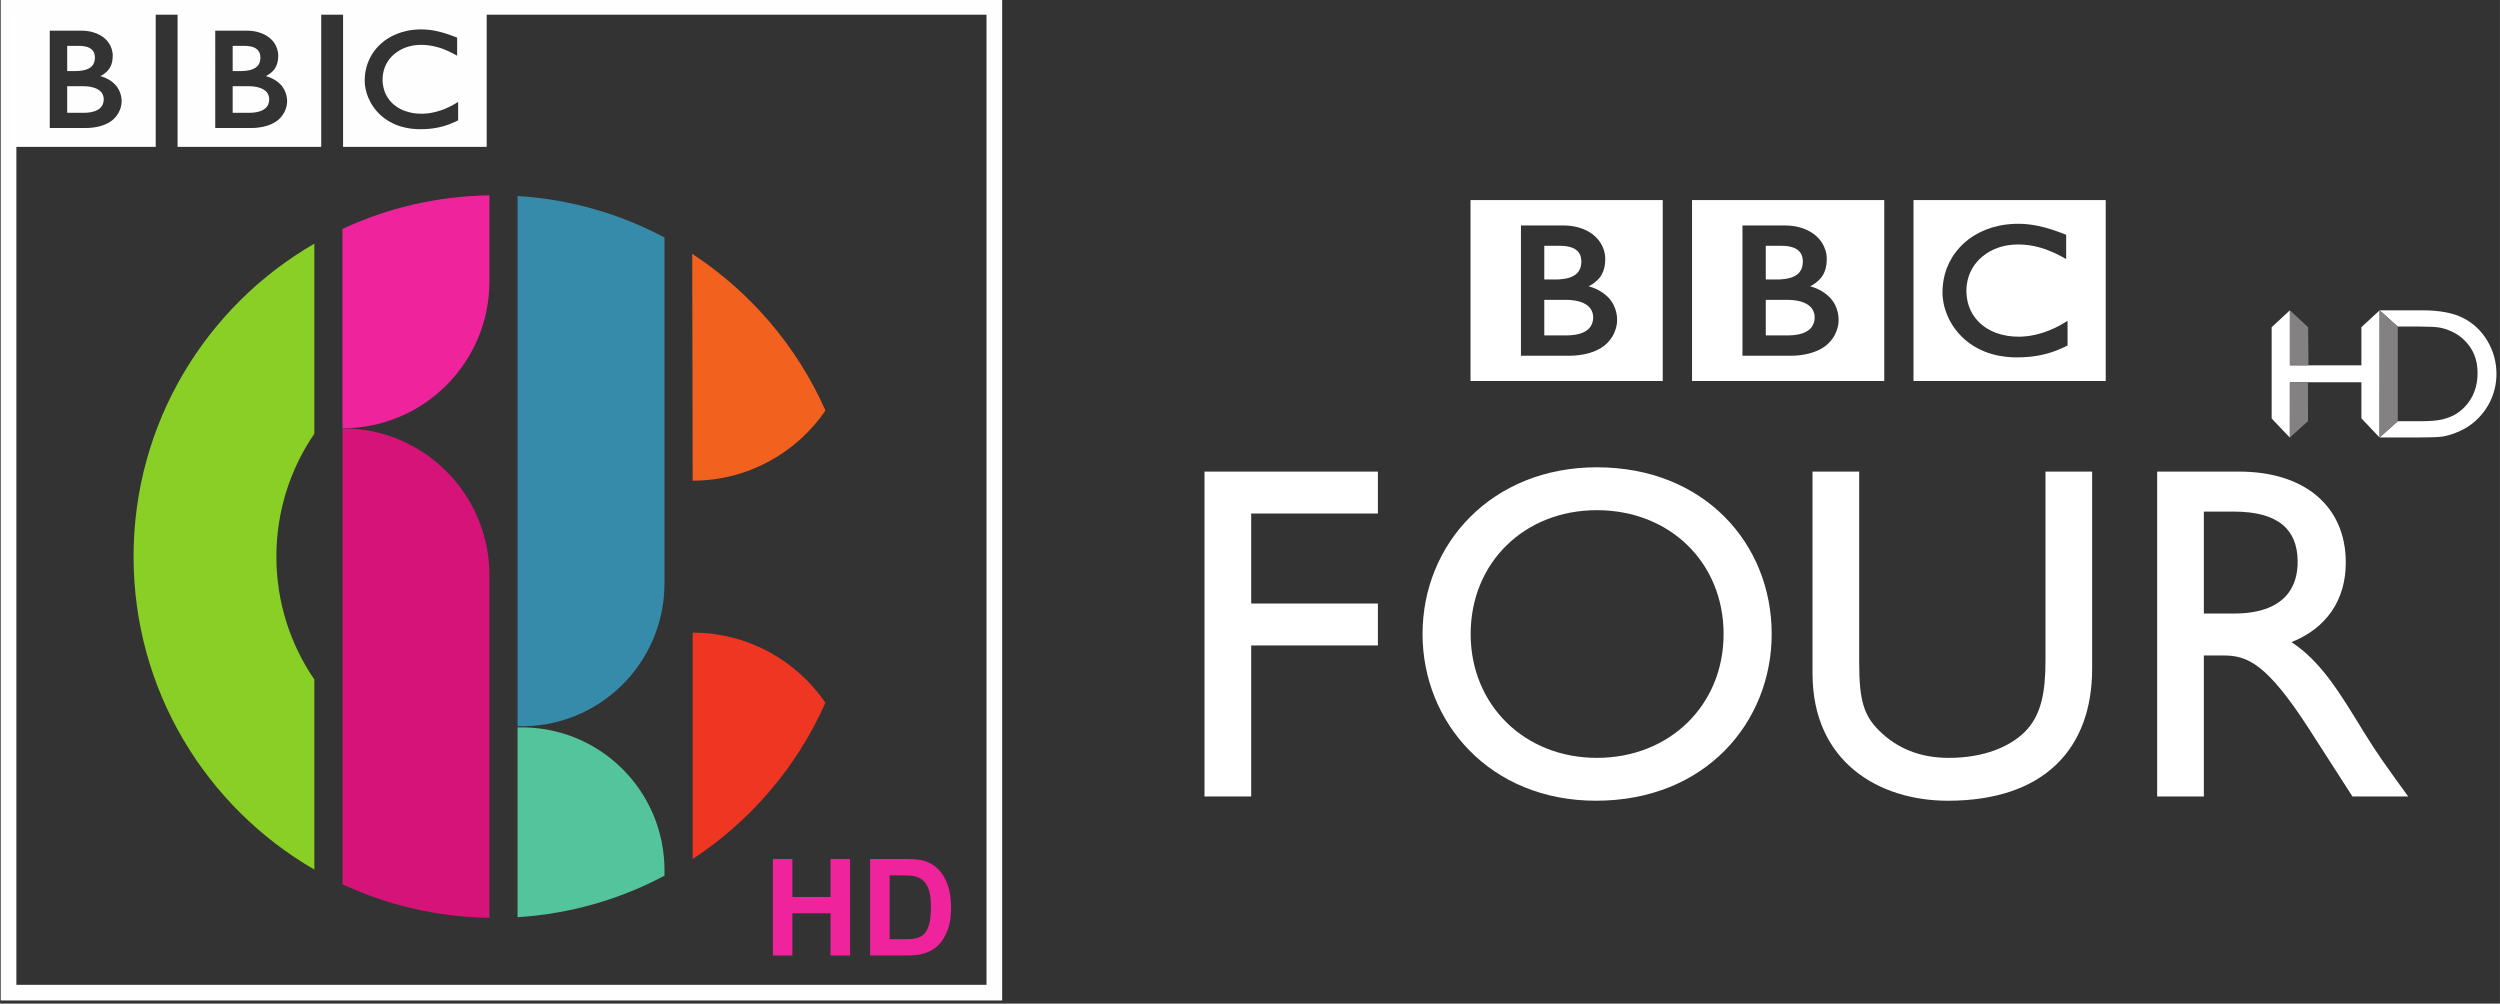 <svg width="498.19" height="200" version="1.1" viewBox="0 0 131.81 52.917" xmlns="http://www.w3.org/2000/svg">
 <rect x="0" y="0" width="131.81" height="52.917" fill="#333333" stroke="none"/>
 <g transform="matrix(.142 0 0 .142 53.689 -2.921)" fill="#fff">
  <g>
   <title>g1</title>
  </g>
  <path d="m133.52 195.68h-64.384v120.62h17.337v-56.069h47.047v-15.565h-47.047v-33.423h47.047v-15.564">
   <title>polyline1</title>
   <title>polyline1</title>
   <title>polyline1</title>
   <title>polyline1</title>
   <title>polyline1</title>
   <title>polyline1</title>
   <title>polyline1</title>
   <title>polyline1</title>
   <title>polyline1</title>
   <title>polyline1</title>
   <title>polyline1</title>
   <title>polyline1</title>
   <title>polyline1</title>
   <title>polyline1</title>
   <title>polyline1</title>
   <title>polyline1</title>
  </path>
  <path d="m167.96 255.99c0-26.535 19.983-45.987 46.868-45.987 27.06 0 47.05 19.452 47.05 45.987 0 26.346-19.99 45.98-47.05 45.98-26.884 1e-3 -46.868-19.634-46.868-45.98m-17.864 0c0 32.716 24.938 61.895 64.376 61.895 40.855 0 65.261-29.354 65.261-61.895 0-33.611-25.109-61.909-64.905-61.909-39.092 1e-3 -64.732 28.48-64.732 61.909z">
   <title>path1</title>
  </path>
  <path d="m398.72 195.68h-17.326v70.208c0 11.327-1.427 20.165-7.607 26.36-5.482 5.482-15.033 9.727-28.298 9.727-10.439 0-19.103-3.356-26.004-10.265-5.481-5.476-7.258-11.139-7.258-24.76v-71.271h-17.326v74.99c0 32.892 24.767 47.219 50.231 47.219 35.905 0 53.588-19.452 53.588-48.987v-73.221">
   <title>path2</title>
  </path>
  <path d="m440.2 210.53h11.139c16.795 0 23.515 6.894 23.689 18.221 0.182 10.083-5.125 19.627-23.689 19.627h-11.139v-37.848m-17.341-14.851v120.62h17.341v-52.35h7.244c8.838 0 16.096 2.824 32.01 27.591l15.914 24.759h20.697c-8.314-11.495-11.313-15.564-16.446-23.878-9.194-15.04-15.914-26.179-26.878-33.43 12.908-5.125 20.159-15.558 20.159-29.534 0-20.865-15.215-33.779-39.625-33.779z">
   <title>path3</title>
  </path>
  <path d="m332.39 94.863h71.376v67.167h-71.376zm44.966 9.348c-0.314-0.056-0.629-0.105-0.972-0.161l-0.377-0.056c-0.546-0.07-1.105-0.133-1.657-0.189-0.385-0.042-0.763-0.063-1.14-0.091-0.686-0.042-1.343-0.056-1.986-0.056-0.294 0-0.461 7e-3 -0.748 7e-3 -0.538 0.014-1.062 0.042-1.587 0.07-0.294 0.014-0.573 0.049-0.867 0.077-0.427 0.035-0.854 0.077-1.259 0.133l-0.35 0.042-0.378 0.056-0.475 0.084c-0.21 0.028-0.406 0.063-0.616 0.098-0.279 0.056-0.559 0.112-0.839 0.175-1.685 0.35-3.258 0.825-4.698 1.392-0.741 0.287-1.462 0.601-2.14 0.937-0.573 0.28-1.112 0.56-1.637 0.867-0.503 0.293-1.007 0.594-1.475 0.902-0.266 0.189-0.524 0.371-0.79 0.552-0.225 0.161-0.441 0.322-0.657 0.482-0.448 0.356-0.882 0.706-1.294 1.063-0.385 0.35-0.762 0.692-1.104 1.035-0.301 0.301-0.595 0.602-0.874 0.916-0.28 0.322-0.573 0.644-0.84 0.979-0.308 0.364-0.587 0.741-0.866 1.125-0.21 0.294-0.42 0.587-0.615 0.881-0.126 0.203-0.252 0.405-0.385 0.615-0.748 1.216-1.405 2.517-1.938 3.901-0.657 1.741-1.146 3.601-1.412 5.587-0.084 0.622-0.14 1.259-0.182 1.902-0.028 0.497-0.049 1-0.049 1.517 0 0.378 0 0.755 0.021 1.133 0.028 0.385 0.07 0.776 0.112 1.161l0.028 0.266c0.049 0.455 0.125 0.902 0.209 1.336 0.028 0.182 0.07 0.342 0.105 0.517 0.077 0.371 0.175 0.728 0.259 1.091 0.126 0.461 0.266 0.916 0.405 1.356 0.182 0.545 0.378 1.077 0.602 1.601 0.343 0.812 0.713 1.608 1.125 2.343 0.231 0.44 0.482 0.867 0.734 1.279 0.203 0.322 0.42 0.636 0.63 0.944 0.279 0.399 0.573 0.791 0.853 1.161 0.308 0.384 0.615 0.755 0.923 1.098 0.378 0.44 0.756 0.839 1.133 1.216l0.196 0.189c0.314 0.293 0.636 0.615 1.021 0.937 0.259 0.224 0.531 0.461 0.832 0.692 0.266 0.209 0.553 0.426 0.854 0.65 0.363 0.259 0.733 0.511 1.14 0.776 0.426 0.272 0.881 0.545 1.35 0.811 0.943 0.531 1.985 1.042 3.125 1.496 0.434 0.175 0.867 0.336 1.328 0.497 0.462 0.154 0.924 0.301 1.406 0.434 0.817 0.238 1.685 0.448 2.594 0.623 0.728 0.14 1.482 0.258 2.272 0.35 0.783 0.098 1.587 0.174 2.426 0.216 0.406 0.014 0.825 0.035 1.245 0.035 0.188 7e-3 0.385 7e-3 0.573 7e-3 1.511 0 2.895-0.049 4.182-0.161l0.251-0.021c0.518-0.042 1.007-0.098 1.482-0.161 0.741-0.091 1.44-0.196 2.112-0.315 0.419-0.077 0.817-0.154 1.216-0.245 0.616-0.126 1.203-0.28 1.763-0.419 0.405-0.105 0.804-0.224 1.182-0.335 0.469-0.147 0.916-0.294 1.321-0.434l0.412-0.14c0.203-0.077 0.469-0.175 0.805-0.3 0.427-0.168 0.943-0.371 1.538-0.623 0.35-0.161 0.728-0.322 1.119-0.503 0.356-0.161 0.72-0.335 1.091-0.518 0.153-0.077 0.308-0.146 0.468-0.224v-9.16c-0.104 0.063-0.217 0.133-0.328 0.196l-0.63 0.377c-0.629 0.385-1.23 0.741-1.831 1.07-0.672 0.364-1.322 0.692-1.958 1-1.14 0.531-2.224 0.979-3.272 1.356-2 0.72-3.832 1.175-5.454 1.454-0.188 0.035-0.378 0.063-0.56 0.098-0.447 0.07-0.874 0.119-1.286 0.168-0.644 0.07-1.23 0.104-1.762 0.133-0.35 0.014-0.672 0.021-0.979 0.021-0.65 0-1.314-0.014-2-0.07-0.79-0.056-1.607-0.14-2.433-0.279-1.314-0.224-2.644-0.553-3.943-1.028-0.196-0.07-0.385-0.147-0.588-0.231-0.111-0.042-0.237-0.098-0.363-0.147-0.21-0.091-0.42-0.182-0.637-0.287-0.454-0.203-0.895-0.434-1.321-0.685-0.217-0.119-0.427-0.245-0.657-0.385-0.21-0.133-0.434-0.279-0.644-0.426-0.266-0.189-0.531-0.377-0.783-0.581-0.251-0.196-0.51-0.405-0.727-0.587l-0.301-0.272-0.147-0.14-0.083-0.091-0.119-0.098c-0.413-0.419-0.79-0.825-1.133-1.238-0.188-0.23-0.371-0.468-0.538-0.699-0.183-0.224-0.336-0.454-0.476-0.685-0.147-0.217-0.273-0.427-0.406-0.643-0.195-0.315-0.356-0.644-0.517-0.965-0.133-0.272-0.259-0.552-0.378-0.818-0.196-0.469-0.363-0.93-0.504-1.371-0.111-0.342-0.202-0.685-0.293-1.014-0.231-0.951-0.364-1.832-0.42-2.573-0.035-0.293-0.056-0.552-0.062-0.797-0.015-0.371-0.028-0.686-0.028-0.944 0-0.161 7e-3 -0.356 0.014-0.58 0.021-0.518 0.057-1.182 0.175-1.937 0.07-0.461 0.161-0.951 0.28-1.468 0.084-0.343 0.175-0.685 0.293-1.049 0.099-0.329 0.21-0.657 0.336-0.993 0.091-0.217 0.196-0.448 0.28-0.678 0.14-0.308 0.293-0.616 0.454-0.937 0.119-0.231 0.252-0.469 0.385-0.707 0.308-0.517 0.643-1.042 1.034-1.559 0.141-0.175 0.28-0.364 0.434-0.545 0.196-0.23 0.406-0.468 0.615-0.706 0.099-0.112 0.21-0.238 0.322-0.343 1.678-1.685 3.565-2.937 5.523-3.832 0.308-0.133 0.615-0.259 0.916-0.378 0.314-0.133 0.622-0.237 0.938-0.342 0.342-0.119 0.691-0.224 1.014-0.315 0.321-0.091 0.657-0.167 0.972-0.245 0.328-0.077 0.65-0.14 0.965-0.196 0.356-0.063 0.721-0.119 1.07-0.161 0.35-0.056 0.699-0.091 1.049-0.119 0.671-0.056 1.328-0.091 1.964-0.091 0.203 0 0.42 0 0.637 7e-3 0.476 0.014 0.937 0.028 1.385 0.056 0.308 0.021 0.629 0.042 0.923 0.07 0.573 0.049 1.133 0.126 1.664 0.203 0.476 0.07 0.937 0.154 1.356 0.238 0.657 0.133 1.259 0.279 1.797 0.419 0.35 0.084 0.671 0.188 0.965 0.272 0.454 0.14 0.825 0.252 1.126 0.35 0.503 0.182 0.783 0.28 0.783 0.28 0.447 0.168 0.895 0.343 1.321 0.518 0.58 0.23 1.14 0.482 1.671 0.72 0.44 0.203 0.867 0.413 1.259 0.601 0.329 0.161 0.637 0.322 0.923 0.469 0.504 0.259 0.93 0.496 1.272 0.685l0.931 0.51v-8.999s-0.566-0.231-1.531-0.595c-0.42-0.161-0.931-0.356-1.511-0.559-0.314-0.112-0.65-0.238-1.007-0.356-0.294-0.098-0.588-0.196-0.881-0.294-0.35-0.119-0.699-0.23-1.07-0.335-0.272-0.084-0.538-0.168-0.817-0.245l-0.238-0.07c-0.266-0.077-0.545-0.154-0.811-0.224-0.336-0.084-0.657-0.175-0.993-0.259-0.224-0.049-0.44-0.098-0.657-0.161-0.35-0.077-0.714-0.154-1.077-0.231-0.365-0.073-0.75-0.143-1.128-0.206z">
   <title>path4</title>
  </path>
  <path d="m277.54 131.9v13.201h8.569s0.175-7e-3 0.454-0.014c0.28-7e-3 0.692-0.028 1.188-0.07 0.938-0.091 2.161-0.252 3.343-0.665 1.077-0.356 2.126-0.902 2.923-1.699 0.308-0.308 0.56-0.629 0.769-0.951 0.672-1.062 0.847-2.14 0.882-2.755 0.021-0.259 0.014-0.413 0.014-0.413s7e-3 -0.119 0-0.322c-7e-3 -0.258-0.035-0.755-0.168-1.279-0.168-0.622-0.469-1.356-1.007-2.014-0.098-0.133-0.21-0.259-0.329-0.371-0.244-0.238-0.496-0.469-0.762-0.678-0.476-0.343-1.014-0.636-1.594-0.895-0.77-0.329-1.637-0.581-2.588-0.755-0.475-0.091-0.992-0.167-1.523-0.209-0.322-0.035-0.644-0.056-0.986-0.077-0.287-0.014-0.595-0.028-0.902-0.028-3.042 1e-3 -8.283-6e-3 -8.283-6e-3">
   <title>path5</title>
  </path>
  <path d="m277.54 111.84v12.502h4.143s0.28 0 0.644-7e-3c0.293-7e-3 0.629-0.028 0.937-0.042 0.853-0.063 2.041-0.182 3.216-0.511 0.231-0.07 0.462-0.14 0.686-0.217 0.937-0.335 1.818-0.818 2.51-1.496 0.553-0.539 0.909-1.14 1.147-1.72 0.301-0.713 0.398-1.405 0.44-1.888 0.042-0.44 0.042-0.713 0.042-0.713s0-0.203-0.015-0.524c-0.027-0.545-0.14-1.434-0.573-2.286-0.202-0.413-0.489-0.804-0.881-1.189-0.461-0.461-1.027-0.811-1.636-1.083-1.168-0.511-2.504-0.713-3.629-0.791-0.489-0.035-0.944-0.035-1.321-0.035h-5.71">
   <title>path6</title>
  </path>
  <path d="m250.16 94.863h71.372v67.167h-71.372zm18.721 9.418v48.372h18.208s8.88 0.245 13.789-4.657c3.992-3.993 3.698-8.607 3.698-8.607s0.294-4.817-3.405-8.523c-3.146-3.139-7.159-3.979-7.159-3.979s1.804-0.86 3.202-2.251c0.657-0.657 2.979-2.755 2.979-7.845 0-5.132-3.426-8.09-3.426-8.09s-3.741-4.419-12.181-4.419h-15.705z">
   <title>path7</title>
  </path>
  <path d="m195.3 131.9v13.201h8.565s0.178-7e-3 0.458-0.014c0.287-7e-3 0.692-0.028 1.188-0.07 0.937-0.091 2.154-0.252 3.342-0.665 1.073-0.356 2.125-0.902 2.923-1.699 0.314-0.308 0.562-0.629 0.772-0.951 0.671-1.062 0.846-2.14 0.881-2.755 0.014-0.259 0.014-0.413 0.014-0.413s7e-3 -0.119 0-0.322c-7e-3 -0.258-0.042-0.755-0.171-1.279-0.164-0.622-0.465-1.356-1.003-2.014-0.101-0.133-0.213-0.259-0.335-0.371-0.238-0.238-0.49-0.469-0.766-0.678-0.476-0.343-1.003-0.636-1.591-0.895-0.766-0.329-1.633-0.581-2.577-0.755-0.489-0.091-0.996-0.167-1.528-0.209-0.321-0.035-0.643-0.056-0.986-0.077-0.293-0.014-0.601-0.028-0.902-0.028-3.043 1e-3 -8.284-6e-3 -8.284-6e-3">
   <title>path8</title>
  </path>
  <path d="m195.3 111.84v12.502h4.146s0.28 0 0.644-7e-3c0.287-7e-3 0.633-0.028 0.934-0.042 0.856-0.063 2.038-0.182 3.22-0.511 0.231-0.07 0.458-0.14 0.688-0.217 0.923-0.335 1.811-0.818 2.507-1.496 0.542-0.539 0.909-1.14 1.15-1.72 0.287-0.713 0.395-1.405 0.437-1.888 0.039-0.44 0.039-0.713 0.039-0.713s7e-3 -0.203-0.011-0.524c-0.028-0.545-0.143-1.434-0.57-2.286-0.21-0.413-0.497-0.804-0.881-1.189-0.465-0.461-1.032-0.811-1.64-1.083-1.168-0.511-2.507-0.713-3.633-0.791-0.486-0.035-0.937-0.035-1.314-0.035h-5.716">
   <title>path9</title>
  </path>
  <path d="m167.91 94.863h71.369v67.167h-71.369zm18.722 9.418v48.372h18.214s8.88 0.245 13.785-4.657c3.986-3.993 3.699-8.607 3.699-8.607s0.294-4.817-3.405-8.523c-3.143-3.139-7.167-3.979-7.167-3.979s1.818-0.86 3.213-2.251c0.65-0.657 2.972-2.755 2.972-7.845 0-5.132-3.416-8.09-3.416-8.09s-3.737-4.419-12.194-4.419h-15.701z">
   <title>path10</title>
  </path>
 </g>
 <g transform="matrix(.215 0 0 .215 25.845 .589)">
  <path d="m458.88 77.489 4.473-4.13-0.028 31.192-4.445-4.704v-8.848h-17.542v13.587l-4.466-4.697v-22.386l4.466-4.144v13.496h17.542z" fill="#fff"/>
  <path d="m463.33 104.54 4.473-3.983h5.684c2.233 0 3.969-0.147 5.208-0.434 1.246-0.315 2.268-0.7 3.094-1.162 0.833-0.483 1.582-1.071 2.275-1.75 2.205-2.233 3.304-5.061 3.304-8.477 0-3.353-1.134-6.083-3.395-8.19-0.833-0.791-1.792-1.449-2.884-1.953-1.071-0.511-2.093-0.84-3.066-1.001-0.959-0.161-2.513-0.245-4.669-0.245h-5.579l-4.431-3.983h10.486c4.242 0 7.609 0.644 10.073 1.918 2.478 1.274 4.445 3.143 5.908 5.621 1.449 2.471 2.191 5.166 2.191 8.092 0 2.079-0.413 4.074-1.211 5.985-0.812 1.904-1.96 3.584-3.444 5.033-1.512 1.491-3.283 2.611-5.292 3.367-1.176 0.462-2.268 0.777-3.241 0.938-0.98 0.154-2.863 0.224-5.642 0.224h-9.842 9.842c2.779 0 4.662-0.07 5.642-0.224 0.973-0.161 2.065-0.476 3.241-0.938 2.009-0.756 3.78-1.876 5.292-3.367 1.484-1.449 2.632-3.129 3.444-5.033 0.798-1.911 1.211-3.906 1.211-5.985 0-2.926-0.742-5.621-2.191-8.092-1.463-2.478-3.43-4.347-5.908-5.621-2.464-1.274-5.831-1.918-10.073-1.918h-10.486l4.431 3.983h5.579c2.156 0 3.71 0.084 4.669 0.245 0.973 0.161 1.995 0.49 3.066 1.001 1.092 0.504 2.051 1.162 2.884 1.953 2.261 2.107 3.395 4.837 3.395 8.19 0 3.416-1.099 6.244-3.304 8.477-0.693 0.679-1.442 1.267-2.275 1.75-0.826 0.462-1.848 0.847-3.094 1.162-1.239 0.287-2.975 0.434-5.208 0.434h-5.684z" fill="#fff"/>
  <path d="m463.33 104.54 4.473-3.983h5.684c2.233 0 3.969-0.147 5.208-0.434 1.246-0.315 2.268-0.7 3.094-1.162 0.833-0.483 1.582-1.071 2.275-1.75 2.205-2.233 3.304-5.061 3.304-8.477 0-3.353-1.134-6.083-3.395-8.19-0.833-0.791-1.792-1.449-2.884-1.953-1.071-0.511-2.093-0.84-3.066-1.001-0.959-0.161-2.513-0.245-4.669-0.245h-5.579l-4.431-3.983h10.486c4.242 0 7.609 0.644 10.073 1.918 2.478 1.274 4.445 3.143 5.908 5.621 1.449 2.471 2.191 5.166 2.191 8.092 0 2.079-0.413 4.074-1.211 5.985-0.812 1.904-1.96 3.584-3.444 5.033-1.512 1.491-3.283 2.611-5.292 3.367-1.176 0.462-2.268 0.777-3.241 0.938-0.98 0.154-2.863 0.224-5.642 0.224z" fill="#fff"/>
  <path d="m467.8 77.37-4.466-4.011v31.178l4.466-3.983v-13.699z" fill="#838181"/>
  <path d="m441.33 90.999-0.014 13.566 4.473-4.025-0.014-9.541z" fill="#838181"/>
  <path d="m445.9 86.855-0.084-9.352-4.473-4.144v13.496z" fill="#838181"/>
 </g>
 <g transform="matrix(.088 0 0 .088 17.007 -22.409)">
  <g fill="#fff">
   <path d="m-192.84 254.08v600h600v-600h-600zm9.369 9.367h581.26v581.26h-581.26z" color="#000000" color-rendering="auto" image-rendering="auto" opacity=".996" shape-rendering="auto" solid-color="#000000" style="isolation:auto;mix-blend-mode:normal;text-decoration-color:#000000;text-decoration-line:none;text-decoration-style:solid;text-indent:0;text-transform:none;white-space:normal"/>
   <path transform="translate(-192.84,254.08)" d="m205.11 7.57v80.977h86.05v-80.977l-86.05 3e-4zm46.81 10.612c0.78 0 1.57 0.025 2.39 0.078 0.47 0.026 0.92 0.053 1.39 0.105 0.66 0.053 1.34 0.132 2 0.211l0.44 0.078c0.42 0.053 0.79 0.131 1.18 0.184 0.45 0.105 0.92 0.185 1.34 0.264 0.45 0.105 0.9 0.182 1.32 0.287 0.26 0.052 0.52 0.133 0.78 0.185 0.4 0.105 0.82 0.21 1.19 0.315 0.34 0.078 0.65 0.183 1 0.261l0.28 0.08c0.34 0.106 0.66 0.21 0.98 0.315 0.44 0.105 0.86 0.263 1.28 0.394 0.37 0.106 0.74 0.236 1.08 0.368 0.42 0.131 0.84 0.288 1.21 0.42 0.68 0.236 1.31 0.474 1.81 0.658 1.18 0.446 1.87 0.734 1.87 0.734v10.848l-1.14-0.631c-0.42-0.21-0.92-0.499-1.52-0.815-0.37-0.183-0.73-0.366-1.13-0.576-0.47-0.21-0.97-0.474-1.52-0.711-0.63-0.289-1.31-0.602-2-0.865-0.52-0.21-1.05-0.421-1.6-0.631 0 0-0.34-0.131-0.94-0.342-0.37-0.105-0.82-0.262-1.37-0.419-0.34-0.105-0.74-0.21-1.16-0.315-0.65-0.184-1.36-0.369-2.15-0.5-0.53-0.131-1.08-0.21-1.65-0.289-0.63-0.105-1.32-0.183-2-0.262-0.37-0.026-0.74-0.054-1.1-0.08-0.56-0.026-1.11-0.052-1.69-0.078h-0.76c-0.79 0-1.57 0.053-2.39 0.106-0.39 0.052-0.81 0.078-1.26 0.13-0.42 0.079-0.84 0.133-1.26 0.211l-1.18 0.237c-0.37 0.105-0.76 0.184-1.16 0.289-0.39 0.131-0.81 0.235-1.23 0.392-0.37 0.132-0.74 0.264-1.13 0.395l-1.1 0.473c-2.37 1.076-4.63 2.599-6.67 4.595-0.14 0.158-0.27 0.29-0.4 0.448-0.24 0.262-0.5 0.55-0.74 0.839-0.18 0.21-0.34 0.448-0.52 0.659-0.45 0.63-0.87 1.26-1.23 1.89-0.16 0.289-0.32 0.551-0.48 0.84-0.18 0.394-0.37 0.761-0.52 1.129-0.13 0.263-0.24 0.552-0.34 0.814-0.16 0.394-0.32 0.815-0.42 1.209-0.14 0.421-0.24 0.84-0.34 1.26-0.16 0.604-0.27 1.208-0.35 1.76-0.13 0.893-0.18 1.707-0.21 2.338 0 0.262-0.02 0.499-0.02 0.709 0 0.315 0.02 0.684 0.02 1.131 0.03 0.289 0.06 0.603 0.08 0.97 0.08 0.893 0.24 1.944 0.53 3.1 0.1 0.394 0.21 0.815 0.34 1.209 0.18 0.552 0.39 1.103 0.6 1.654 0.16 0.315 0.32 0.657 0.48 0.998 0.18 0.368 0.39 0.763 0.6 1.157 0.16 0.262 0.31 0.524 0.5 0.787 0.18 0.262 0.37 0.525 0.58 0.814 0.18 0.289 0.42 0.551 0.63 0.84 0.42 0.499 0.89 0.999 1.36 1.498l0.16 0.131 0.11 0.105 0.18 0.159 0.34 0.314c0.26 0.236 0.58 0.474 0.89 0.736 0.29 0.237 0.61 0.472 0.95 0.682 0.24 0.184 0.53 0.341 0.79 0.525 0.26 0.158 0.5 0.316 0.76 0.448 0.52 0.315 1.05 0.577 1.6 0.839 0.26 0.105 0.5 0.237 0.76 0.342 0.16 0.053 0.32 0.131 0.45 0.184 0.24 0.079 0.47 0.185 0.71 0.263 1.55 0.578 3.18 0.972 4.75 1.235 1 0.184 1.97 0.287 2.94 0.34 0.82 0.052 1.63 0.08 2.4 0.08 0.36 0 0.76-1e-3 1.18-0.028 0.65-0.026 1.36-0.077 2.12-0.156 0.5-0.052 1.03-0.105 1.55-0.183 0.24-0.053 0.45-0.081 0.69-0.133 1.94-0.342 4.17-0.892 6.56-1.733 1.29-0.472 2.58-0.999 3.94-1.656 0.79-0.368 1.58-0.76 2.37-1.207 0.73-0.394 1.47-0.814 2.23-1.287l0.73-0.447c0.14-0.079 0.29-0.158 0.4-0.237v11.032c-0.19 0.105-0.37 0.184-0.55 0.289-0.45 0.21-0.9 0.421-1.32 0.605-0.47 0.237-0.92 0.42-1.36 0.604-0.71 0.315-1.34 0.551-1.84 0.761-0.39 0.158-0.74 0.263-0.97 0.368l-0.5 0.158c-0.5 0.184-1.03 0.368-1.58 0.525-0.47 0.132-0.94 0.263-1.44 0.395-0.68 0.184-1.37 0.367-2.13 0.525-0.47 0.105-0.97 0.208-1.47 0.287-0.81 0.132-1.65 0.29-2.52 0.395-0.58 0.052-1.18 0.131-1.81 0.183l-0.29 0.028c-1.55 0.131-3.23 0.183-5.05 0.183h-0.7c-0.5 0-1-0.026-1.48-0.052-1.02-0.053-1.99-0.132-2.94-0.237-0.94-0.131-1.86-0.263-2.73-0.447-1.1-0.21-2.15-0.446-3.13-0.734-0.57-0.184-1.15-0.342-1.68-0.526-0.57-0.184-1.1-0.393-1.62-0.603-1.37-0.552-2.63-1.182-3.76-1.813-0.58-0.315-1.1-0.631-1.63-0.972-0.5-0.316-0.94-0.631-1.36-0.946-0.37-0.262-0.71-0.526-1.06-0.789-0.36-0.263-0.68-0.55-0.99-0.812-0.45-0.394-0.87-0.79-1.24-1.131l-0.23-0.237c-0.45-0.446-0.92-0.918-1.37-1.443l-1.1-1.34c-0.34-0.446-0.69-0.92-1.03-1.392-0.26-0.394-0.52-0.763-0.76-1.157-0.29-0.499-0.6-0.998-0.89-1.523-0.48-0.893-0.92-1.864-1.34-2.836-0.29-0.63-0.5-1.261-0.74-1.918-0.18-0.551-0.34-1.103-0.47-1.654-0.13-0.42-0.24-0.866-0.32-1.313-0.05-0.184-0.1-0.395-0.13-0.605-0.1-0.552-0.18-1.076-0.26-1.627l-0.03-0.317c-0.07-0.472-0.1-0.919-0.13-1.392-0.02-0.447-0.02-0.919-0.02-1.365 0-0.631 0.02-1.234 0.05-1.838 0.05-0.788 0.13-1.55 0.21-2.285 0.31-2.391 0.92-4.65 1.71-6.725 0.65-1.681 1.44-3.256 2.33-4.727 0.16-0.236 0.32-0.5 0.48-0.736 0.23-0.368 0.47-0.709 0.71-1.051 0.34-0.472 0.71-0.918 1.05-1.365l1.02-1.182c0.34-0.367 0.71-0.735 1.05-1.103 0.42-0.42 0.89-0.84 1.34-1.234 0.5-0.447 1.03-0.867 1.55-1.288 0.26-0.21 0.55-0.393 0.81-0.603 0.32-0.21 0.64-0.422 0.95-0.658 0.58-0.368 1.16-0.735 1.76-1.076 0.63-0.368 1.31-0.71 2-1.051 0.81-0.394 1.68-0.788 2.57-1.129 1.74-0.683 3.62-1.262 5.67-1.682 0.32-0.079 0.66-0.13 1-0.209 0.24-0.052 0.5-0.08 0.74-0.133l0.58-0.078 0.47-0.078 0.42-0.053c0.47-0.052 1-0.105 1.5-0.158 0.34-0.026 0.7-0.078 1.05-0.078 0.63-0.052 1.26-0.08 1.91-0.08 0.34 0 0.55-0.025 0.9-0.025z" opacity=".996"/>
   <path transform="translate(-192.84,254.08)" d="m105.96 7.57v80.977h86.05v-80.977l-86.05 3e-4zm22.56 11.373h18.94c10.19 0 14.71 5.33 14.71 5.33s4.09 3.55 4.09 9.748c0 6.147-2.78 8.666-3.57 9.454-1.68 1.681-3.86 2.705-3.86 2.705s4.84 1.026 8.62 4.808c4.46 4.465 4.12 10.268 4.12 10.268s0.34 5.568-4.46 10.375c-5.91 5.91-16.63 5.621-16.63 5.621h-21.96zm10.45 9.094v15.102h5.02s0.31-1e-3 0.76-0.028c0.34 0 0.76-0.026 1.13-0.052 1.03-0.079 2.44-0.236 3.89-0.604 0.26-0.105 0.55-0.184 0.81-0.289 1.13-0.394 2.18-0.969 3.02-1.783 0.66-0.657 1.11-1.369 1.39-2.078 0.35-0.867 0.48-1.706 0.53-2.284 0.05-0.525 0.05-0.841 0.05-0.841s0-0.263-0.03-0.657c-0.02-0.656-0.15-1.705-0.68-2.755-0.23-0.473-0.6-0.946-1.05-1.418-0.58-0.552-1.26-0.973-1.97-1.315-1.41-0.604-3.02-0.84-4.38-0.945-0.61-0.053-1.13-0.053-1.61-0.053zm0 24.195v15.916h10.32s0.21 1e-3 0.56-0.025c0.34 0 0.84-0.025 1.44-0.078 1.13-0.105 2.6-0.318 4.02-0.791 1.31-0.447 2.57-1.101 3.52-2.072 0.39-0.368 0.68-0.735 0.95-1.129 0.81-1.287 0.99-2.577 1.04-3.313 0.03-0.315 0.03-0.496 0.03-0.496v-0.394c0-0.316-0.05-0.921-0.21-1.551-0.18-0.762-0.55-1.629-1.21-2.444-0.13-0.131-0.26-0.287-0.39-0.445-0.29-0.289-0.6-0.551-0.94-0.787-0.56-0.42-1.22-0.791-1.92-1.08-0.92-0.394-1.95-0.708-3.1-0.918-0.58-0.105-1.21-0.209-1.84-0.262-0.39-0.052-0.79-0.079-1.18-0.105-0.37 0-0.74-0.026-1.11-0.026z" opacity=".996"/>
   <path transform="translate(-192.84,254.08)" d="m6.807 7.57v80.977h86.047v-80.977l-86.047 3e-4zm22.562 11.373h18.94c10.191 0 14.707 5.33 14.707 5.33s4.095 3.55 4.095 9.748c0 6.147-2.782 8.666-3.57 9.454-1.681 1.681-3.889 2.705-3.889 2.705s4.861 1.026 8.643 4.808c4.465 4.465 4.123 10.268 4.123 10.268s0.342 5.568-4.465 10.375c-5.91 5.91-16.627 5.621-16.627 5.621h-21.957zm10.455 9.094v15.102h5.02s0.313-1e-3 0.76-0.028c0.341 0 0.763-0.026 1.13-0.052 1.025-0.079 2.443-0.236 3.862-0.604 0.289-0.105 0.575-0.184 0.838-0.289 1.129-0.394 2.181-0.969 3.021-1.783 0.657-0.657 1.102-1.369 1.391-2.078 0.341-0.867 0.475-1.706 0.527-2.284 0.053-0.525 0.053-0.841 0.053-0.841s-1e-3 -0.263-0.028-0.657c-0.026-0.656-0.158-1.705-0.683-2.755-0.263-0.473-0.602-0.946-1.049-1.418-0.578-0.552-1.262-0.973-1.971-1.315-1.418-0.604-3.047-0.84-4.386-0.945-0.605-0.053-1.129-0.053-1.602-0.053zm0 24.195v15.916h10.322s0.212 1e-3 0.553-0.025c0.368 0 0.841-0.025 1.446-0.078 1.129-0.105 2.601-0.318 4.019-0.791 1.313-0.447 2.571-1.101 3.543-2.072 0.368-0.368 0.657-0.735 0.92-1.129 0.814-1.287 0.998-2.577 1.051-3.313 0.026-0.315 0.027-0.496 0.027-0.496v-0.394c0-0.316-0.053-0.921-0.211-1.551-0.21-0.762-0.55-1.629-1.207-2.444-0.131-0.131-0.263-0.287-0.394-0.445-0.289-0.289-0.604-0.551-0.946-0.787-0.551-0.42-1.207-0.791-1.89-1.08-0.946-0.394-1.97-0.708-3.125-0.918-0.578-0.105-1.21-0.209-1.84-0.262-0.394-0.052-0.79-0.079-1.184-0.105-0.368 0-0.736-0.026-1.103-0.026z" opacity=".996"/>
  </g>
  <path d="m301.29 500.63c-17.02-38.479-44.94-71.075-79.821-93.873l0.263 135.9c33.042-0.026 62.197-16.679 79.558-42.025" fill="#f3611f"/>
  <path d="m221.74 633.7v135.61c34.749-22.772 62.538-55.263 79.532-93.61-17.388-25.346-46.49-41.972-79.532-41.999" fill="#ef3623"/>
  <path d="m116.83 689.76s0 0.026 0.026 0.026c48.381 1.234 87.99-37.35 87.99-85.783v-207.05c-26.53-14.13-56.35-22.9-88.02-24.87v317.68z" fill="#378baa"/>
  <path d="m116.84 690.46s-0.026 0-0.026 0.026v113.7c31.676-1.97 61.488-10.743 88.016-24.873l0.026-3.099c0-48.407-39.608-87.018-88.016-85.757" fill="#53c49b"/>
  <path d="m11.916 511.26h0.026c48.618-0.026 88.016-39.425 88.016-88.042v-51.533c-31.414 0.473-61.225 7.617-88.042 20.119v119.46z" fill="#ef249c"/>
  <path d="m11.916 784.46c26.817 12.502 56.628 19.647 88.042 20.119v-205.27c0-48.618-39.398-88.042-88.016-88.042h-0.026v273.19z" fill="#d51378"/>
  <path d="m-113.26 588.14c0 80.136 43.575 150.08 108.32 187.51v-113.86c-14.341-20.986-22.746-46.332-22.746-73.649 0-27.316 8.405-52.662 22.746-73.649v-113.86c-64.741 37.42-108.32 107.37-108.32 187.51" fill="#89cf25"/>
  <path d="m269.81 827.14v-57.837h11.662v22.772h22.877v-22.772h11.688v57.837h-11.688v-25.294h-22.877v25.294z" fill="#ef249c"/>
  <path d="m339.74 779.09v38.295h8.72c3.257 0 5.621-0.184 7.065-0.552 1.891-0.473 3.467-1.261 4.702-2.39 1.261-1.129 2.259-2.994 3.073-5.595 0.788-2.574 1.182-6.12 1.182-10.585s-0.394-7.906-1.182-10.296c-0.814-2.39-1.917-4.255-3.336-5.595s-3.204-2.259-5.384-2.732c-1.629-0.368-4.833-0.552-9.587-0.552h-5.253zm-11.688-9.771h21.354c4.807 0 8.484 0.368 11.005 1.103 3.388 0.998 6.304 2.758 8.72 5.306 2.416 2.574 4.255 5.673 5.516 9.377s1.891 8.247 1.891 13.658c0 4.78-0.578 8.878-1.76 12.319-1.471 4.202-3.52 7.617-6.199 10.217-2.022 1.97-4.754 3.52-8.221 4.623-2.574 0.814-6.015 1.208-10.322 1.208h-21.984v-57.81z" fill="#ef249c"/>
 </g>
</svg>
